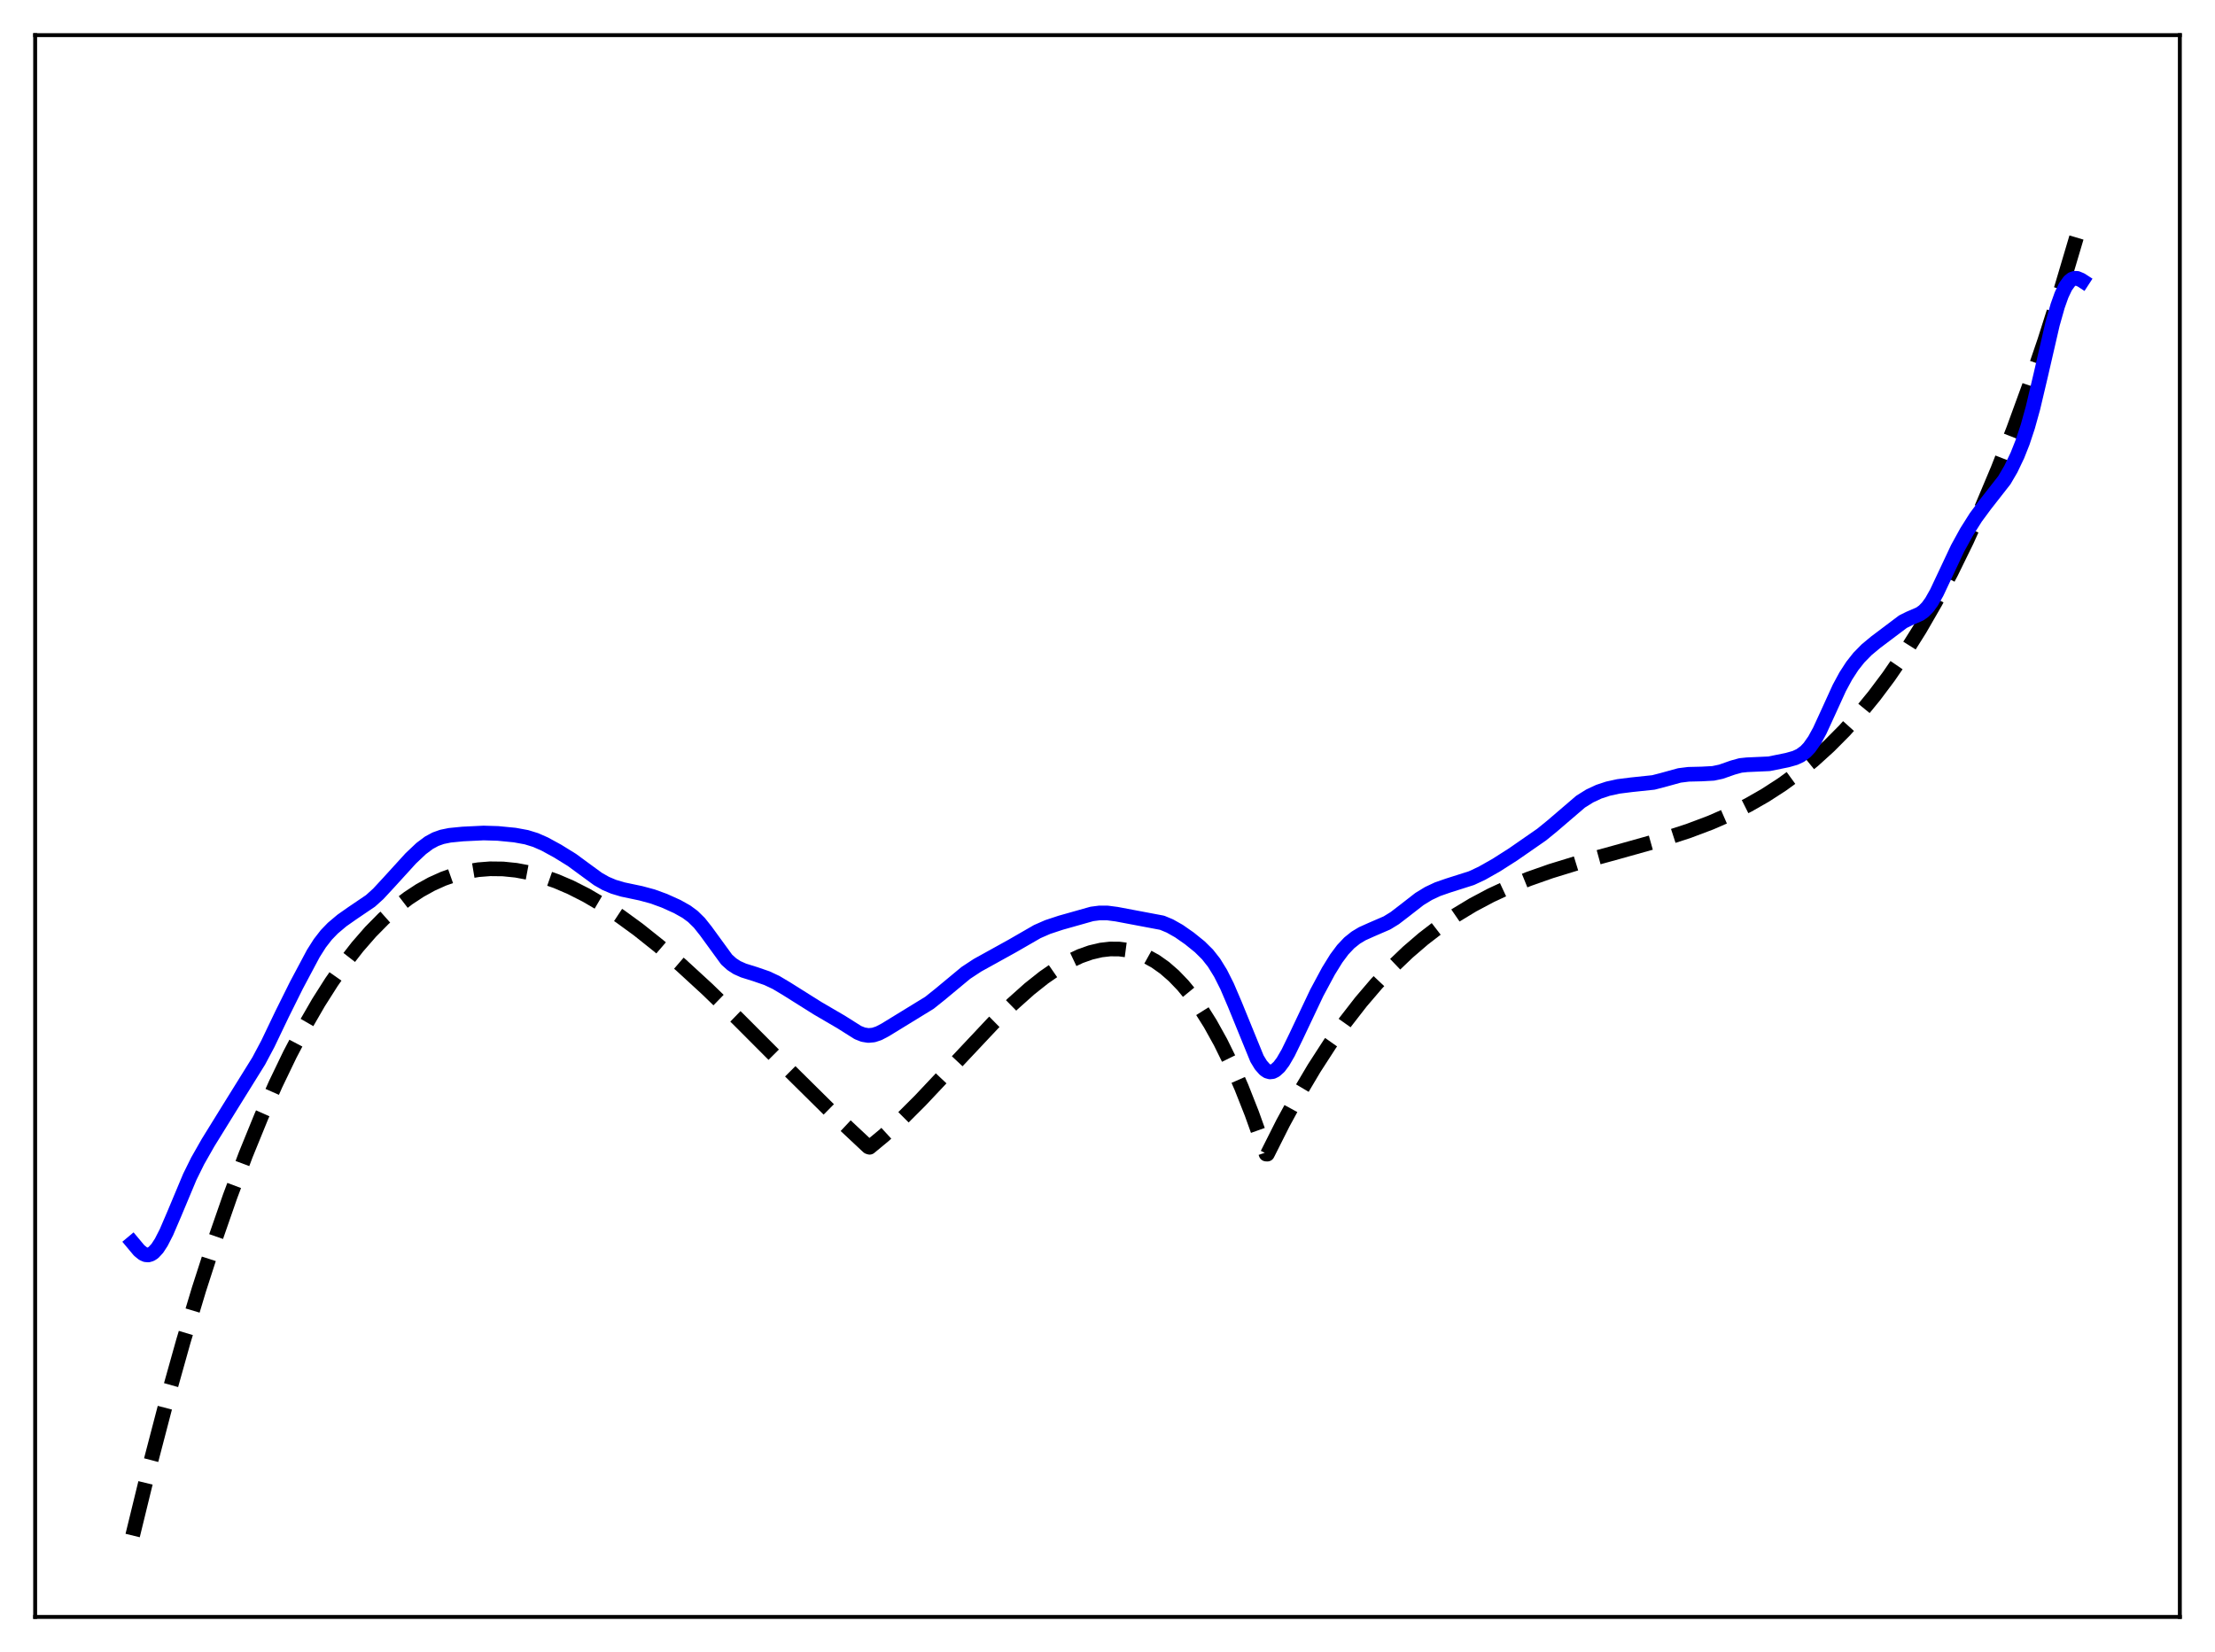 <?xml version="1.0" encoding="utf-8" standalone="no"?>
<!DOCTYPE svg PUBLIC "-//W3C//DTD SVG 1.1//EN"
  "http://www.w3.org/Graphics/SVG/1.1/DTD/svg11.dtd">
<svg xmlns:xlink="http://www.w3.org/1999/xlink" width="453.6pt" height="338.4pt" viewBox="0 0 453.6 338.4" xmlns="http://www.w3.org/2000/svg" version="1.1">
 <defs>
  <style type="text/css">*{stroke-linejoin: round; stroke-linecap: butt}</style>
 </defs>
 <g id="figure_1">
  <g id="patch_1">
   <path d="M 0 338.4 
L 453.6 338.4 
L 453.6 0 
L 0 0 
z
" style="fill: #ffffff"/>
  </g>
  <g id="axes_1">
   <g id="patch_2">
    <path d="M 7.2 331.2 
L 446.4 331.2 
L 446.4 7.2 
L 7.2 7.2 
z
" style="fill: #ffffff"/>
   </g>
   <g id="matplotlib.axis_1"/>
   <g id="matplotlib.axis_2"/>
   <g id="line2d_1">
    <path d="M 27.164 314.526 
L 30.624 300.349 
L 34.084 287.097 
L 37.545 274.746 
L 40.739 264.122 
L 43.933 254.224 
L 47.127 245.033 
L 50.321 236.528 
L 53.516 228.692 
L 56.444 222.078 
L 59.372 215.994 
L 62.3 210.423 
L 65.228 205.353 
L 67.889 201.163 
L 70.551 197.363 
L 73.213 193.94 
L 75.875 190.883 
L 78.537 188.181 
L 81.199 185.823 
L 83.594 183.984 
L 85.99 182.407 
L 88.385 181.082 
L 90.781 180.002 
L 93.177 179.157 
L 95.572 178.541 
L 97.968 178.144 
L 100.364 177.958 
L 103.025 177.989 
L 105.687 178.26 
L 108.349 178.759 
L 111.011 179.475 
L 113.939 180.499 
L 116.867 181.756 
L 120.061 183.376 
L 123.521 185.402 
L 126.982 187.685 
L 130.708 190.403 
L 134.967 193.799 
L 139.492 197.696 
L 144.816 202.589 
L 151.204 208.778 
L 162.118 219.723 
L 171.434 228.937 
L 177.556 234.678 
L 177.823 234.919 
L 178.089 235.001 
L 181.017 232.579 
L 184.477 229.399 
L 188.47 225.407 
L 194.06 219.471 
L 203.376 209.559 
L 207.369 205.643 
L 210.829 202.554 
L 213.757 200.228 
L 216.419 198.387 
L 218.815 196.985 
L 221.21 195.854 
L 223.34 195.099 
L 225.469 194.598 
L 227.332 194.385 
L 229.196 194.396 
L 231.059 194.642 
L 232.922 195.139 
L 234.785 195.897 
L 236.649 196.932 
L 238.512 198.255 
L 240.375 199.88 
L 242.239 201.819 
L 244.102 204.086 
L 245.965 206.694 
L 247.828 209.656 
L 249.958 213.491 
L 252.087 217.825 
L 254.217 222.677 
L 256.346 228.067 
L 258.476 234.014 
L 259.274 236.391 
L 259.54 236.406 
L 262.735 230.052 
L 265.929 224.192 
L 269.123 218.803 
L 272.317 213.86 
L 275.511 209.342 
L 278.705 205.225 
L 281.9 201.485 
L 285.094 198.1 
L 288.288 195.046 
L 291.482 192.3 
L 294.676 189.838 
L 298.137 187.465 
L 301.597 185.37 
L 305.324 183.39 
L 309.05 181.66 
L 313.043 180.043 
L 317.568 178.449 
L 322.892 176.813 
L 331.143 174.546 
L 340.46 171.935 
L 345.783 170.206 
L 350.308 168.501 
L 354.301 166.759 
L 358.028 164.891 
L 361.488 162.915 
L 364.948 160.675 
L 368.143 158.348 
L 371.337 155.748 
L 374.531 152.852 
L 377.725 149.637 
L 380.919 146.078 
L 383.847 142.496 
L 386.775 138.588 
L 389.969 133.933 
L 393.164 128.846 
L 396.358 123.304 
L 399.552 117.284 
L 402.746 110.762 
L 405.94 103.716 
L 409.135 96.122 
L 412.329 87.957 
L 415.523 79.197 
L 418.717 69.82 
L 422.177 58.938 
L 425.638 47.273 
L 426.436 44.468 
L 426.436 44.468 
" clip-path="url(#p8b8cc9cd63)" style="fill: none; stroke-dasharray: 11.1,4.8; stroke-dashoffset: 0; stroke: #000000; stroke-width: 3"/>
   </g>
   <g id="line2d_2">
    <path d="M 27.164 254.542 
L 28.495 256.135 
L 29.293 256.783 
L 29.825 257.014 
L 30.358 257.059 
L 30.89 256.908 
L 31.423 256.562 
L 32.221 255.699 
L 33.02 254.473 
L 34.084 252.393 
L 35.681 248.671 
L 38.876 241.046 
L 40.473 237.81 
L 42.602 234.064 
L 47.127 226.746 
L 52.983 217.324 
L 54.847 213.818 
L 57.775 207.703 
L 60.703 201.81 
L 64.163 195.312 
L 65.494 193.213 
L 66.825 191.499 
L 68.156 190.12 
L 70.019 188.551 
L 72.148 187.057 
L 75.875 184.531 
L 77.472 183.085 
L 79.601 180.785 
L 84.127 175.816 
L 86.256 173.804 
L 87.853 172.613 
L 89.184 171.896 
L 90.515 171.422 
L 92.112 171.095 
L 94.774 170.832 
L 99.033 170.627 
L 101.961 170.714 
L 105.421 171.051 
L 107.817 171.493 
L 109.68 172.066 
L 111.543 172.886 
L 114.205 174.339 
L 117.133 176.152 
L 119.529 177.914 
L 122.457 180.055 
L 124.054 180.96 
L 125.651 181.636 
L 127.514 182.193 
L 131.241 182.979 
L 133.636 183.625 
L 136.032 184.496 
L 138.694 185.696 
L 140.557 186.741 
L 141.888 187.722 
L 143.219 189.028 
L 144.55 190.705 
L 148.809 196.552 
L 149.873 197.509 
L 150.938 198.2 
L 152.269 198.792 
L 154.665 199.541 
L 157.06 200.366 
L 158.924 201.242 
L 161.053 202.511 
L 167.441 206.527 
L 172.233 209.326 
L 175.693 211.507 
L 176.758 211.928 
L 177.823 212.103 
L 178.887 212.005 
L 179.952 211.653 
L 181.283 210.957 
L 190.333 205.408 
L 192.463 203.705 
L 197.786 199.286 
L 200.182 197.711 
L 203.11 196.093 
L 207.369 193.733 
L 212.426 190.818 
L 214.556 189.886 
L 217.217 189.007 
L 223.606 187.204 
L 225.203 186.998 
L 226.8 187.009 
L 228.663 187.253 
L 237.98 189.011 
L 239.577 189.674 
L 241.44 190.727 
L 243.569 192.214 
L 245.699 193.934 
L 247.296 195.515 
L 248.627 197.209 
L 249.958 199.369 
L 251.289 202.018 
L 252.886 205.754 
L 257.411 216.846 
L 258.209 218.161 
L 259.008 219.066 
L 259.54 219.419 
L 260.073 219.565 
L 260.605 219.507 
L 261.137 219.253 
L 261.936 218.537 
L 262.735 217.475 
L 263.799 215.643 
L 265.396 212.361 
L 269.655 203.366 
L 272.051 198.905 
L 273.648 196.323 
L 274.979 194.538 
L 276.31 193.127 
L 277.641 192.061 
L 278.972 191.262 
L 280.835 190.425 
L 284.029 189.045 
L 285.626 188.063 
L 287.489 186.634 
L 290.684 184.148 
L 292.547 183.009 
L 294.41 182.136 
L 296.54 181.396 
L 301.331 179.874 
L 303.46 178.879 
L 306.388 177.224 
L 309.849 175.015 
L 315.705 170.954 
L 317.834 169.22 
L 323.69 164.201 
L 325.553 163.038 
L 327.417 162.167 
L 329.28 161.551 
L 331.409 161.083 
L 334.071 160.748 
L 338.596 160.27 
L 340.46 159.79 
L 343.92 158.836 
L 345.783 158.603 
L 348.445 158.539 
L 350.841 158.411 
L 352.438 158.072 
L 354.833 157.232 
L 356.431 156.79 
L 357.761 156.651 
L 362.287 156.449 
L 366.013 155.695 
L 367.61 155.243 
L 368.675 154.747 
L 369.74 153.964 
L 370.538 153.123 
L 371.603 151.608 
L 372.668 149.66 
L 374.265 146.183 
L 376.66 140.93 
L 377.991 138.466 
L 379.322 136.412 
L 380.653 134.725 
L 382.25 133.093 
L 384.113 131.546 
L 389.703 127.335 
L 391.034 126.677 
L 393.164 125.756 
L 393.962 125.186 
L 394.761 124.366 
L 395.559 123.261 
L 396.624 121.375 
L 398.221 117.984 
L 400.883 112.328 
L 402.746 108.936 
L 404.609 105.986 
L 406.473 103.457 
L 410.465 98.353 
L 411.796 96.078 
L 413.127 93.294 
L 414.192 90.611 
L 415.257 87.401 
L 416.321 83.575 
L 417.919 76.817 
L 420.314 66.417 
L 421.379 62.656 
L 422.177 60.415 
L 422.976 58.731 
L 423.775 57.622 
L 424.307 57.195 
L 424.839 57.002 
L 425.372 57.017 
L 426.17 57.35 
L 426.436 57.523 
L 426.436 57.523 
" clip-path="url(#p8b8cc9cd63)" style="fill: none; stroke: #0000ff; stroke-width: 3; stroke-linecap: square"/>
   </g>
   <g id="patch_3">
    <path d="M 7.2 331.2 
L 7.2 7.2 
" style="fill: none; stroke: #000000; stroke-width: 0.8; stroke-linejoin: miter; stroke-linecap: square"/>
   </g>
   <g id="patch_4">
    <path d="M 446.4 331.2 
L 446.4 7.2 
" style="fill: none; stroke: #000000; stroke-width: 0.8; stroke-linejoin: miter; stroke-linecap: square"/>
   </g>
   <g id="patch_5">
    <path d="M 7.2 331.2 
L 446.4 331.2 
" style="fill: none; stroke: #000000; stroke-width: 0.8; stroke-linejoin: miter; stroke-linecap: square"/>
   </g>
   <g id="patch_6">
    <path d="M 7.2 7.2 
L 446.4 7.2 
" style="fill: none; stroke: #000000; stroke-width: 0.8; stroke-linejoin: miter; stroke-linecap: square"/>
   </g>
  </g>
 </g>
 <defs>
  <clipPath id="p8b8cc9cd63">
   <rect x="7.2" y="7.2" width="439.2" height="324"/>
  </clipPath>
 </defs>
</svg>
